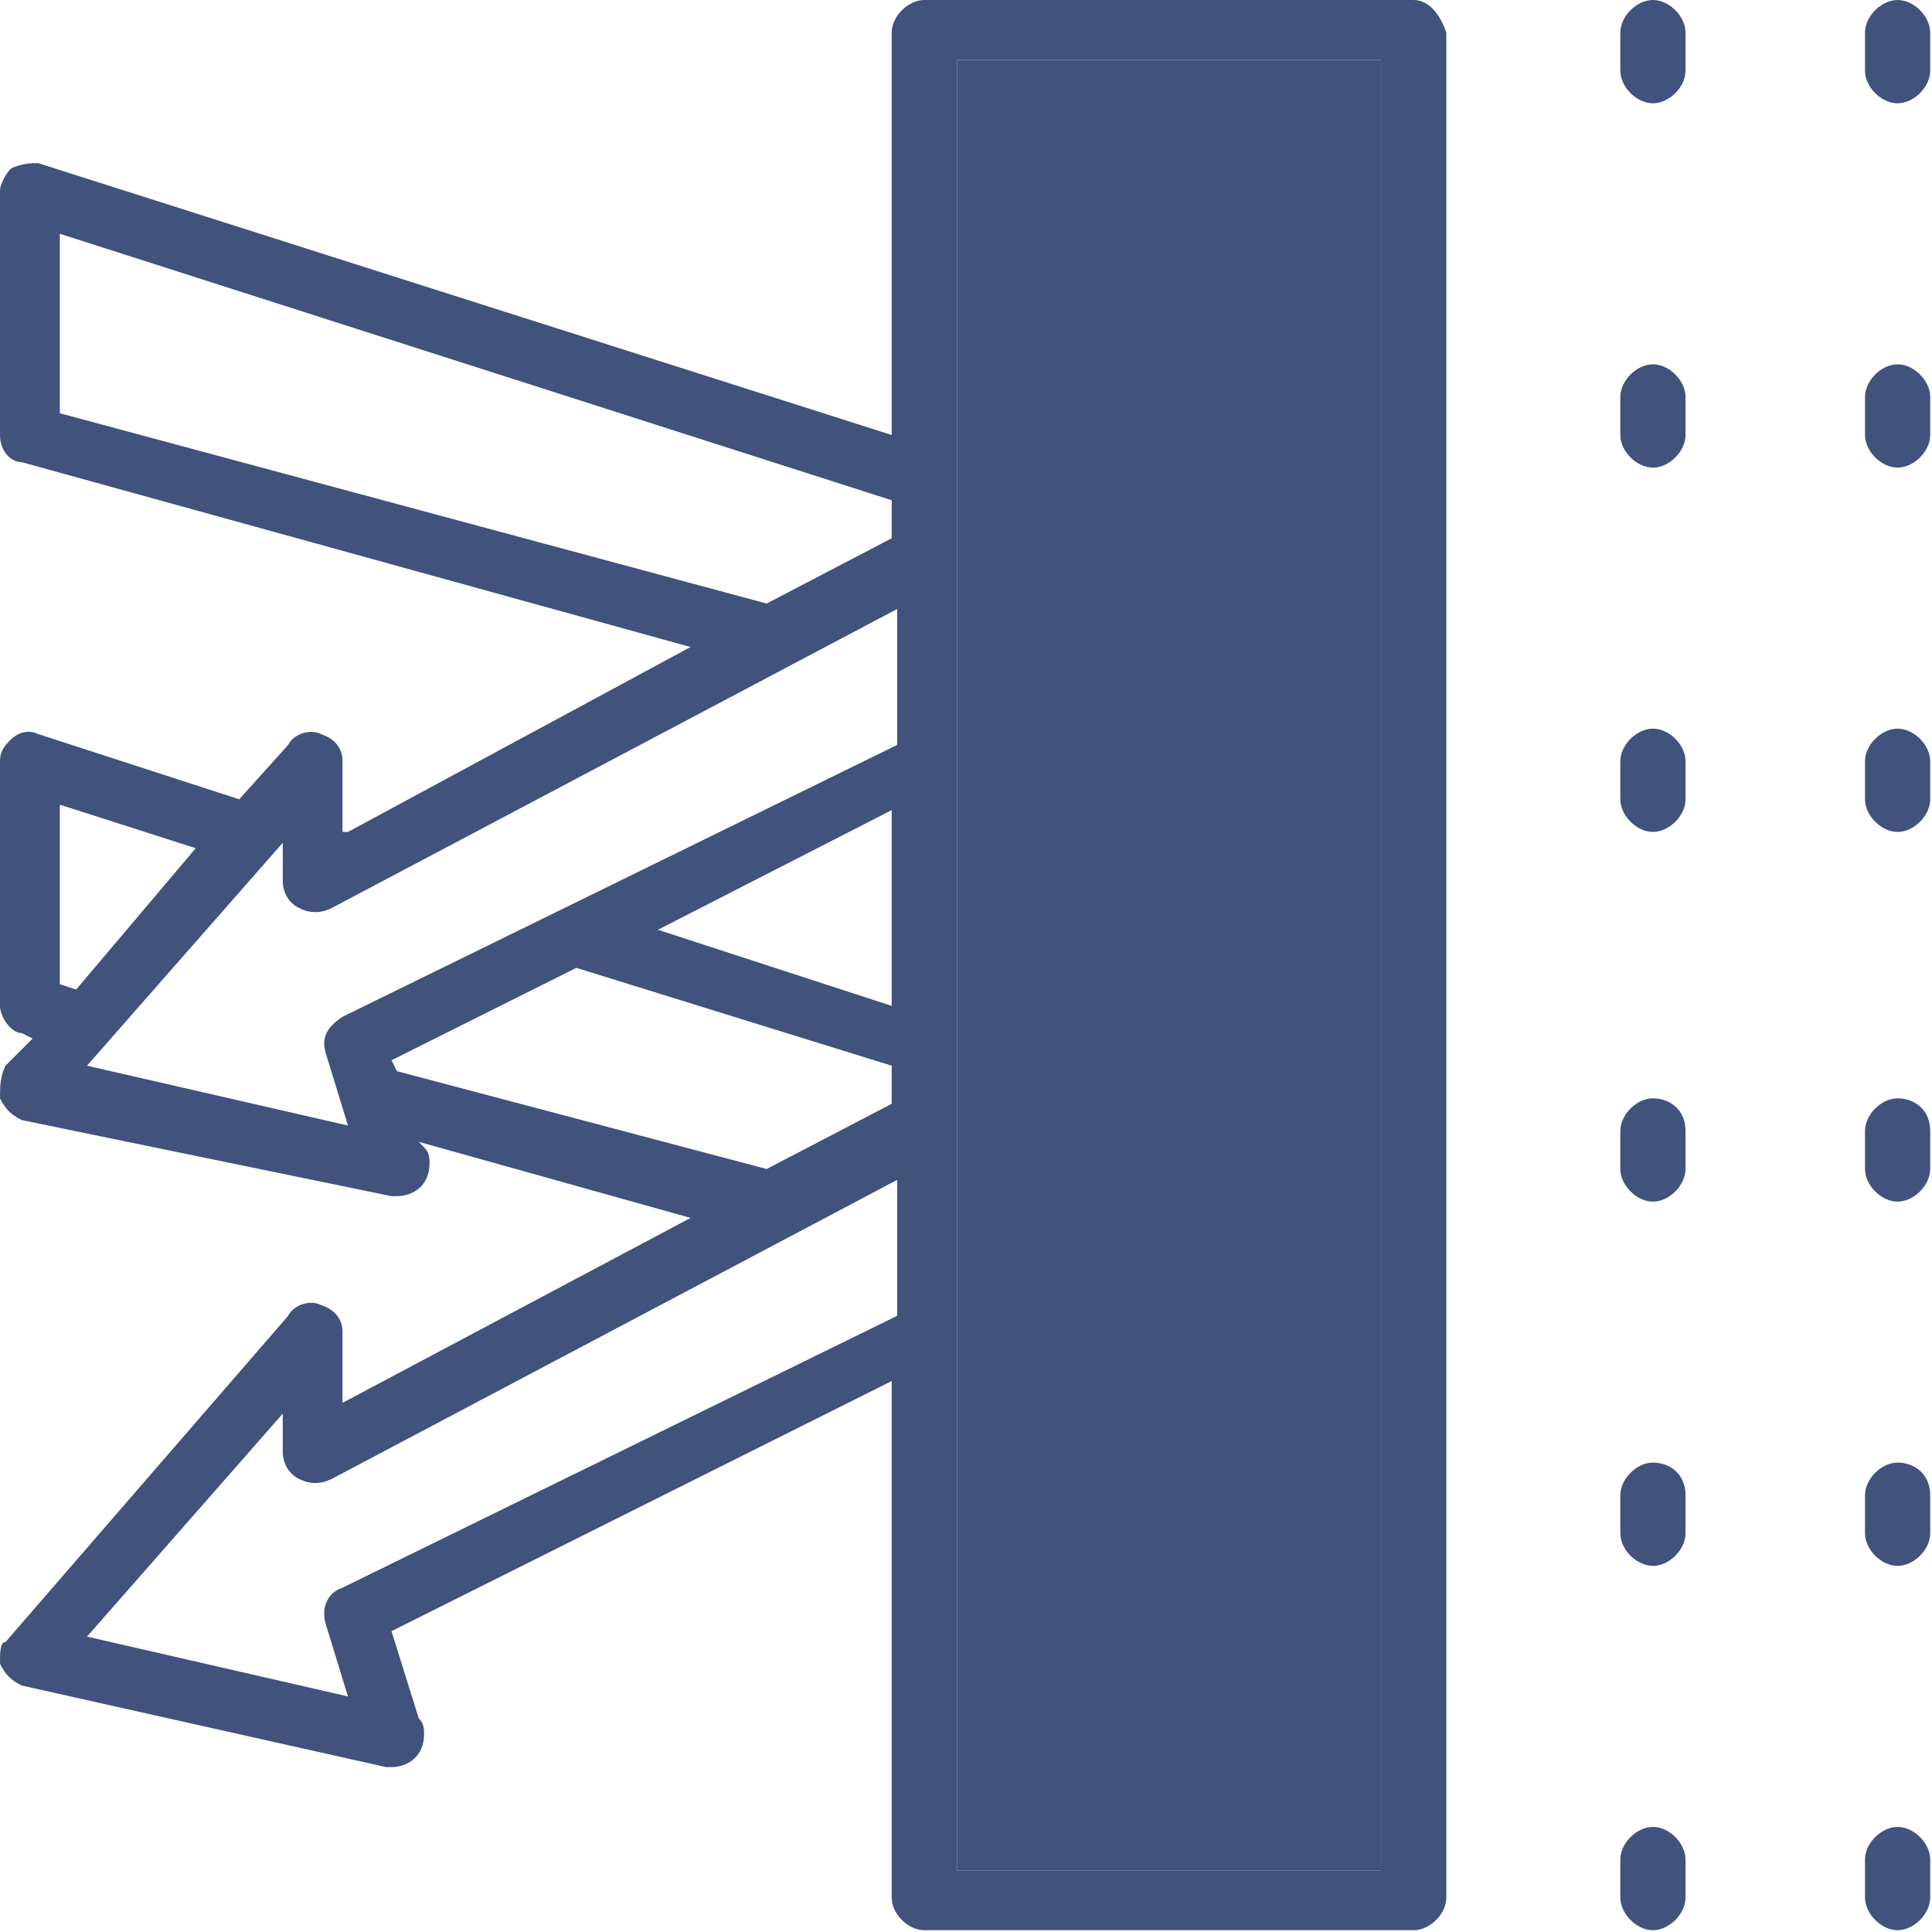 <svg width="28" height="28" viewBox="0 0 28 28" fill="none" xmlns="http://www.w3.org/2000/svg">
<g clip-path="url(#clip0_61_619)">
<path d="M20.488 0H13.396C13.16 0 12.923 0.236 12.923 0.473V6.304L0.552 2.364C0.473 2.364 0.315 2.364 0.158 2.443C0.079 2.522 0 2.679 0 2.758V6.304C0 6.54 0.158 6.698 0.315 6.698L10.008 9.377L5.043 12.057H4.964V11.032C4.964 10.874 4.886 10.717 4.649 10.638C4.492 10.559 4.255 10.638 4.176 10.796L3.467 11.584L0.552 10.638C0.394 10.559 0.236 10.638 0.158 10.717C0.079 10.796 0 10.874 0 11.032V14.578C0 14.736 0.158 14.972 0.315 14.972L0.473 15.051L0.079 15.445C0 15.603 0 15.76 0 15.918C0.079 16.075 0.158 16.154 0.315 16.233L5.674 17.336H5.752C5.989 17.336 6.225 17.179 6.225 16.863C6.225 16.785 6.225 16.706 6.146 16.627L6.068 16.548L10.008 17.651L4.964 20.331V19.306C4.964 19.148 4.886 18.991 4.649 18.912C4.492 18.833 4.255 18.912 4.176 19.07L0.079 23.798C0 23.798 0 23.955 0 24.113C0.079 24.271 0.158 24.349 0.315 24.428L5.595 25.61H5.674C5.91 25.61 6.146 25.453 6.146 25.137C6.146 25.059 6.146 24.98 6.068 24.901L5.674 23.64L12.923 20.015V27.501C12.923 27.738 13.16 27.974 13.396 27.974H20.488C20.724 27.974 20.961 27.738 20.961 27.501V0.473C20.882 0.236 20.724 0 20.488 0ZM12.923 14.578L9.535 13.475L12.923 11.741V14.578ZM0.867 5.989V3.388L12.923 7.25V7.801L11.111 8.747L0.867 5.989ZM0.867 14.263V11.662L2.837 12.293L1.103 14.342L0.867 14.263ZM4.728 15.287L5.043 16.312L1.261 15.445L4.098 12.214V12.766C4.098 12.923 4.176 13.081 4.334 13.16C4.492 13.239 4.649 13.239 4.807 13.16L13.002 8.826V9.298V10.796L4.964 14.736C4.728 14.893 4.649 15.051 4.728 15.287ZM5.752 15.524L5.674 15.366L8.353 14.027L12.923 15.445V15.997L11.111 16.942L5.752 15.524ZM4.964 23.01C4.728 23.089 4.649 23.325 4.728 23.561L5.043 24.586L1.261 23.719L4.098 20.488V21.04C4.098 21.197 4.176 21.355 4.334 21.434C4.492 21.513 4.649 21.513 4.807 21.434L13.002 17.1V17.573V19.07L4.964 23.01ZM20.015 27.108H13.869V19.306V18.124V16.39V15.209V11.032V9.85V8.116V6.934V0.867H20.015V27.108Z" fill="#41527C"/>
<path d="M20.015 27.108H13.869V19.306V18.124V16.39V15.209V11.032V9.85V8.116V6.934V0.867H20.015V27.108Z" fill="#41527C"/>
<path d="M15.76 17.966C15.997 17.966 16.233 17.73 16.233 17.493V13.947C16.233 13.711 15.997 13.475 15.76 13.475C15.524 13.475 15.288 13.711 15.288 13.947V17.493C15.288 17.73 15.524 17.966 15.76 17.966Z" fill="#41527C"/>
<path d="M15.76 10.323C15.997 10.323 16.233 10.087 16.233 9.85V6.304C16.233 6.068 15.997 5.832 15.76 5.832C15.524 5.832 15.288 6.068 15.288 6.304V9.85C15.288 10.087 15.524 10.323 15.76 10.323Z" fill="#41527C"/>
<path d="M15.76 12.687C15.997 12.687 16.233 12.451 16.233 12.214V11.663C16.233 11.426 15.997 11.19 15.76 11.19C15.524 11.19 15.288 11.426 15.288 11.663V12.214C15.288 12.451 15.524 12.687 15.76 12.687Z" fill="#41527C"/>
<path d="M15.76 20.331C15.997 20.331 16.233 20.094 16.233 19.858V19.306C16.233 19.07 15.997 18.834 15.76 18.834C15.524 18.834 15.288 19.07 15.288 19.306V19.858C15.288 20.094 15.524 20.331 15.76 20.331Z" fill="#41527C"/>
<path d="M15.76 25.611C15.997 25.611 16.233 25.374 16.233 25.138V21.592C16.233 21.356 15.997 21.119 15.76 21.119C15.524 21.119 15.288 21.356 15.288 21.592V25.138C15.288 25.374 15.524 25.611 15.76 25.611Z" fill="#41527C"/>
<path d="M18.124 8.511C18.36 8.511 18.597 8.274 18.597 8.038V7.486C18.518 7.25 18.36 7.092 18.124 7.092C17.888 7.092 17.651 7.329 17.651 7.565V8.117C17.651 8.353 17.888 8.511 18.124 8.511Z" fill="#41527C"/>
<path d="M18.124 6.147C18.36 6.147 18.597 5.91 18.597 5.674V2.207C18.597 1.97 18.36 1.734 18.124 1.734C17.888 1.734 17.651 1.97 17.651 2.207V5.753C17.651 5.989 17.888 6.147 18.124 6.147Z" fill="#41527C"/>
<path d="M18.124 21.512C18.36 21.512 18.597 21.276 18.597 21.039V17.493C18.597 17.257 18.36 17.02 18.124 17.02C17.888 17.02 17.651 17.257 17.651 17.493V21.039C17.651 21.276 17.888 21.512 18.124 21.512Z" fill="#41527C"/>
<path d="M18.124 13.79C18.36 13.79 18.597 13.554 18.597 13.317V9.771C18.597 9.535 18.36 9.298 18.124 9.298C17.888 9.298 17.651 9.535 17.651 9.771V13.396C17.651 13.632 17.888 13.79 18.124 13.79Z" fill="#41527C"/>
<path d="M18.124 16.154C18.36 16.154 18.597 15.918 18.597 15.681V15.13C18.597 14.894 18.36 14.657 18.124 14.657C17.887 14.657 17.651 14.894 17.651 15.13V15.76C17.651 15.997 17.887 16.154 18.124 16.154Z" fill="#41527C"/>
<path d="M23.956 10.56C23.719 10.56 23.483 10.796 23.483 11.032V11.584C23.483 11.82 23.719 12.057 23.956 12.057C24.192 12.057 24.428 11.82 24.428 11.584V11.032C24.428 10.796 24.192 10.56 23.956 10.56Z" fill="#41527C"/>
<path d="M23.956 15.918C23.719 15.918 23.483 16.154 23.483 16.39V16.942C23.483 17.178 23.719 17.415 23.956 17.415C24.192 17.415 24.428 17.178 24.428 16.942V16.39C24.428 16.075 24.192 15.918 23.956 15.918Z" fill="#41527C"/>
<path d="M23.956 21.197C23.719 21.197 23.483 21.434 23.483 21.67V22.222C23.483 22.458 23.719 22.694 23.956 22.694C24.192 22.694 24.428 22.458 24.428 22.222V21.67C24.428 21.355 24.192 21.197 23.956 21.197Z" fill="#41527C"/>
<path d="M23.956 0C23.719 0 23.483 0.236 23.483 0.473V1.024C23.483 1.261 23.719 1.497 23.956 1.497C24.192 1.497 24.428 1.261 24.428 1.024V0.473C24.428 0.236 24.192 0 23.956 0Z" fill="#41527C"/>
<path d="M23.956 5.28C23.719 5.28 23.483 5.516 23.483 5.753V6.304C23.483 6.541 23.719 6.777 23.956 6.777C24.192 6.777 24.428 6.541 24.428 6.304V5.753C24.428 5.516 24.192 5.28 23.956 5.28Z" fill="#41527C"/>
<path d="M23.956 26.477C23.719 26.477 23.483 26.713 23.483 26.949V27.501C23.483 27.737 23.719 27.974 23.956 27.974C24.192 27.974 24.428 27.737 24.428 27.501V26.949C24.428 26.713 24.192 26.477 23.956 26.477Z" fill="#41527C"/>
<path d="M27.501 10.56C27.265 10.56 27.029 10.796 27.029 11.032V11.584C27.029 11.82 27.265 12.057 27.501 12.057C27.738 12.057 27.974 11.82 27.974 11.584V11.032C27.974 10.796 27.738 10.56 27.501 10.56Z" fill="#41527C"/>
<path d="M27.501 0C27.265 0 27.029 0.236 27.029 0.473V1.024C27.029 1.261 27.265 1.497 27.501 1.497C27.738 1.497 27.974 1.261 27.974 1.024V0.473C27.974 0.236 27.738 0 27.501 0Z" fill="#41527C"/>
<path d="M27.501 15.918C27.265 15.918 27.029 16.154 27.029 16.39V16.942C27.029 17.178 27.265 17.415 27.501 17.415C27.738 17.415 27.974 17.178 27.974 16.942V16.39C27.974 16.075 27.738 15.918 27.501 15.918Z" fill="#41527C"/>
<path d="M27.501 26.477C27.265 26.477 27.029 26.713 27.029 26.949V27.501C27.029 27.737 27.265 27.974 27.501 27.974C27.738 27.974 27.974 27.737 27.974 27.501V26.949C27.974 26.713 27.738 26.477 27.501 26.477Z" fill="#41527C"/>
<path d="M27.501 21.197C27.265 21.197 27.029 21.434 27.029 21.67V22.222C27.029 22.458 27.265 22.694 27.501 22.694C27.738 22.694 27.974 22.458 27.974 22.222V21.67C27.974 21.355 27.738 21.197 27.501 21.197Z" fill="#41527C"/>
<path d="M27.501 5.28C27.265 5.28 27.029 5.516 27.029 5.753V6.304C27.029 6.541 27.265 6.777 27.501 6.777C27.738 6.777 27.974 6.541 27.974 6.304V5.753C27.974 5.516 27.738 5.28 27.501 5.28Z" fill="#41527C"/>
</g>
<defs>
<clipPath id="clip0_61_619">
<rect width="28" height="28" fill="white"/>
</clipPath>
</defs>
</svg>
